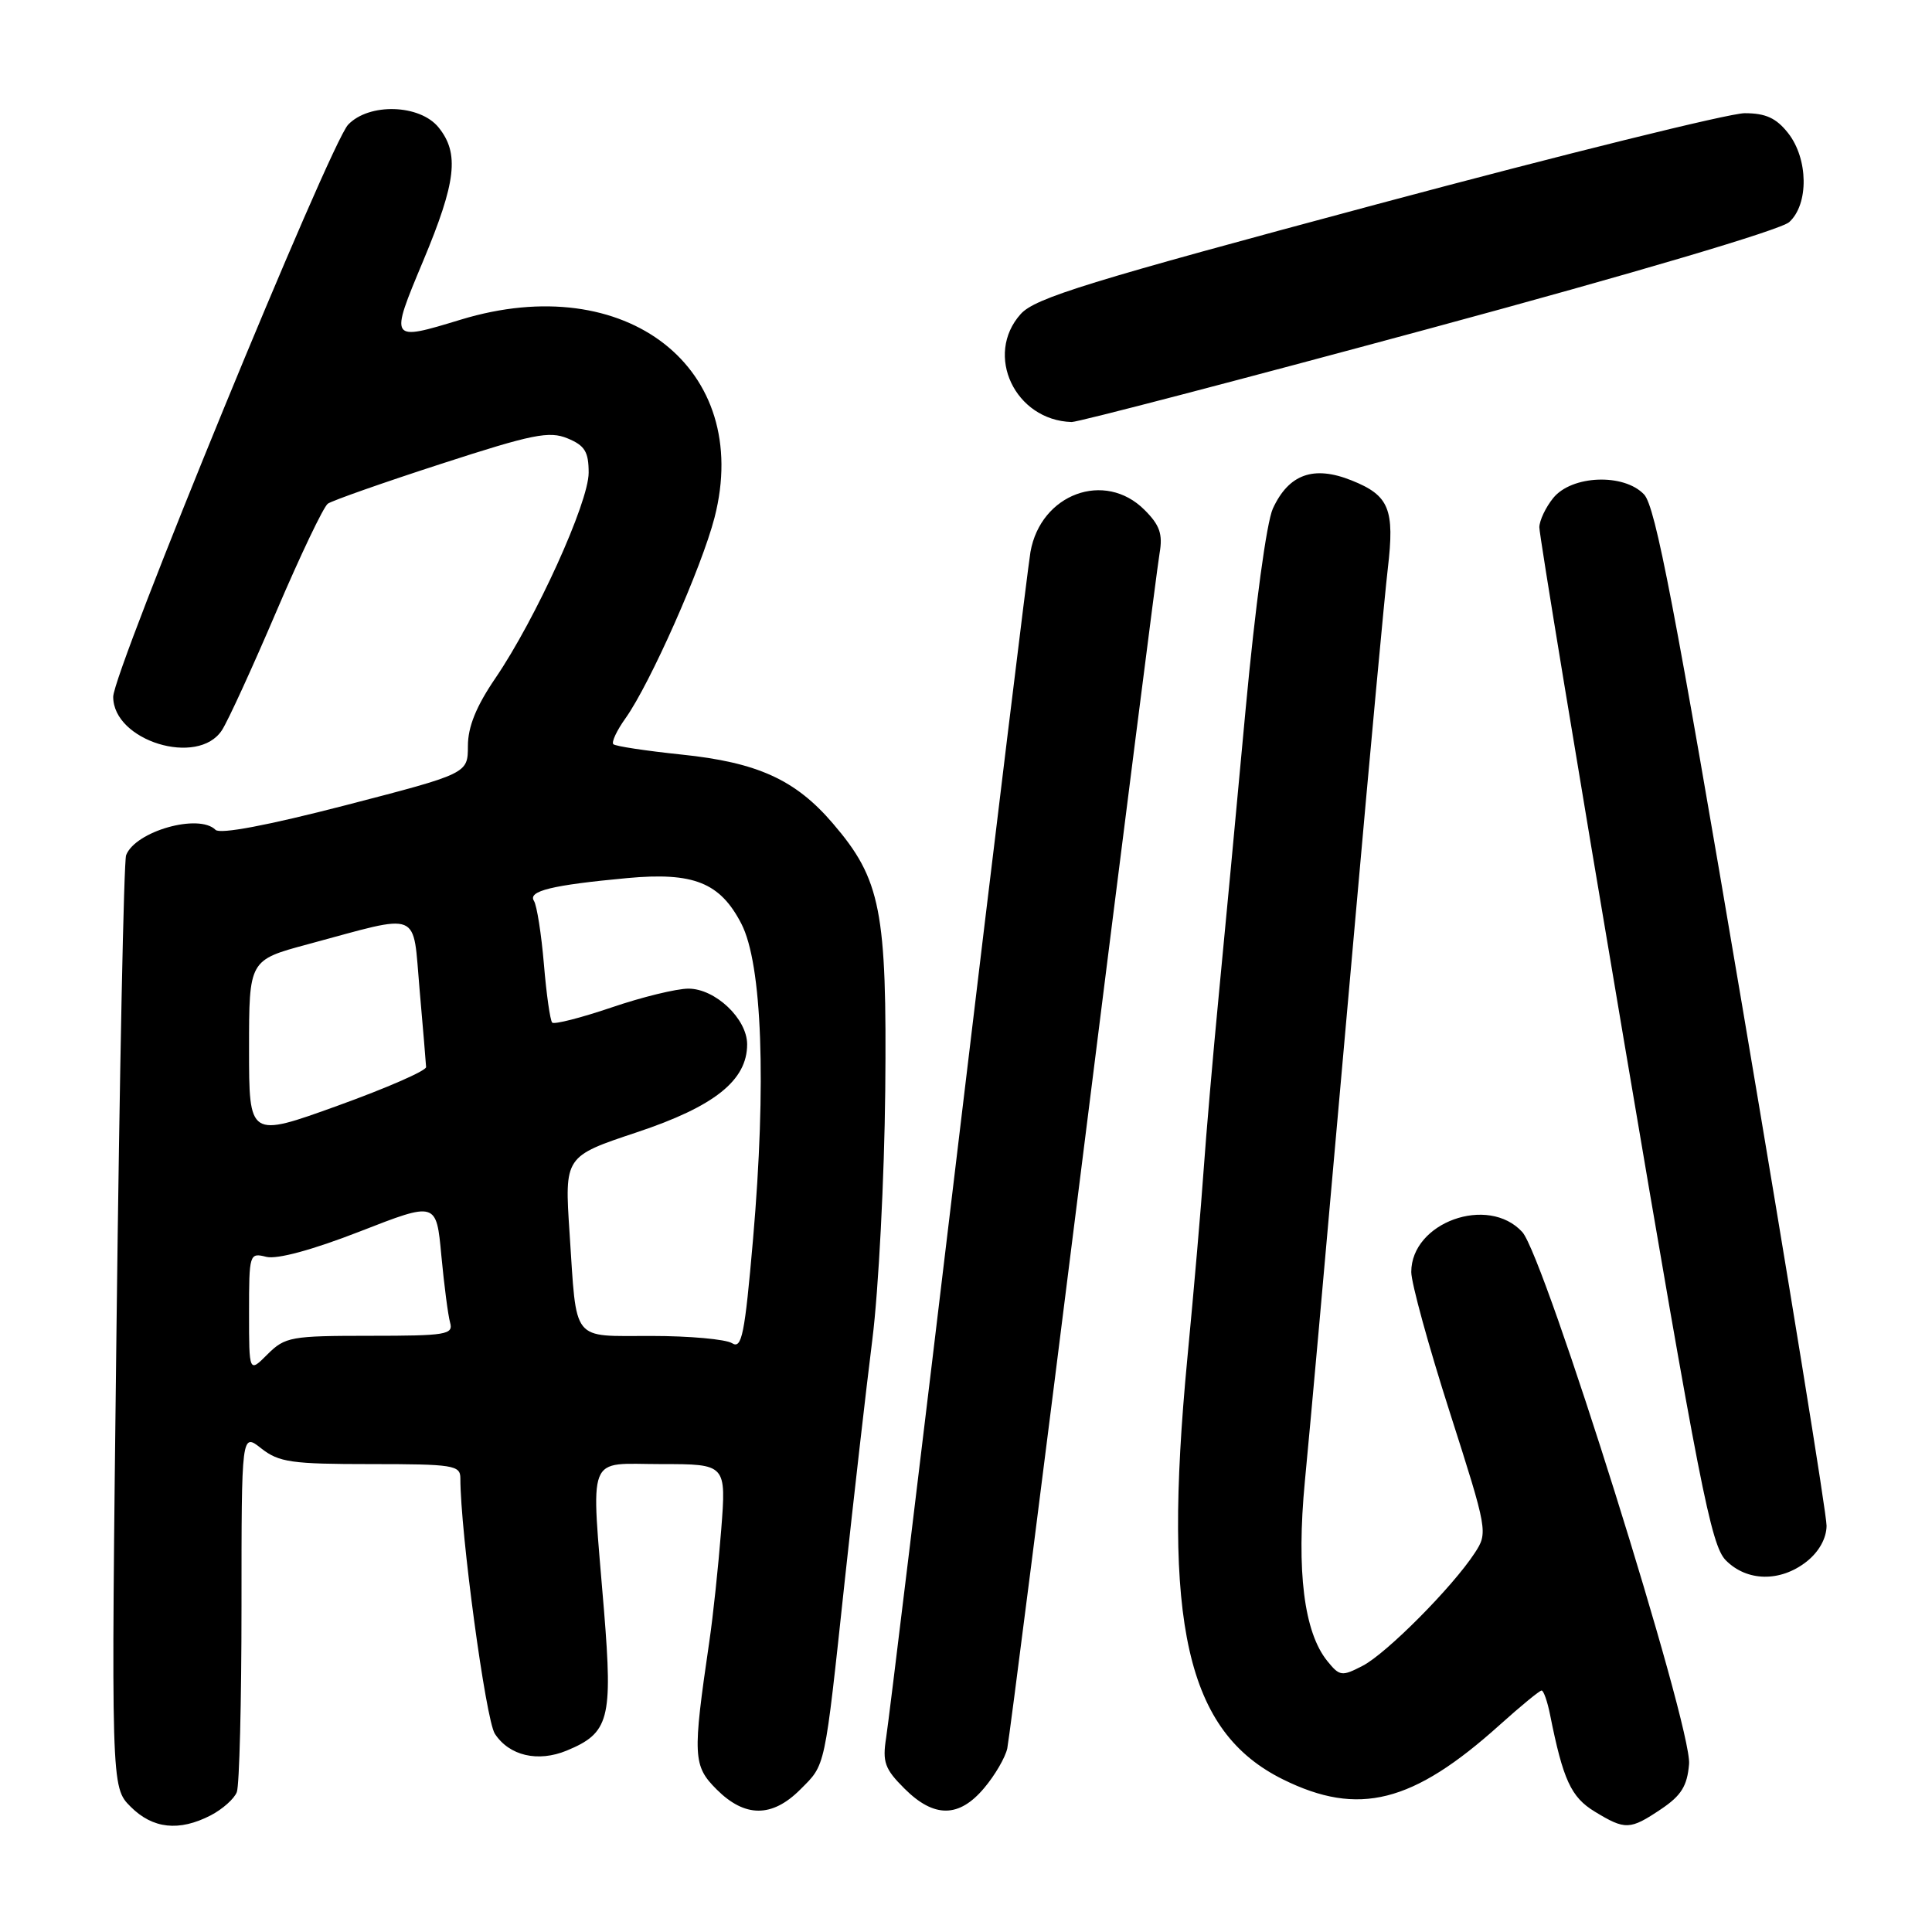 <?xml version="1.0" encoding="UTF-8" standalone="no"?>
<!DOCTYPE svg PUBLIC "-//W3C//DTD SVG 1.1//EN" "http://www.w3.org/Graphics/SVG/1.1/DTD/svg11.dtd" >
<svg xmlns="http://www.w3.org/2000/svg" xmlns:xlink="http://www.w3.org/1999/xlink" version="1.1" viewBox="0 0 256 256">
 <g >
 <path fill="currentColor"
d=" M 27.93 240.54 C 29.48 239.73 31.04 238.35 31.38 237.46 C 31.72 236.56 32.00 225.49 32.00 212.85 C 32.00 189.85 32.00 189.85 34.63 191.93 C 36.96 193.76 38.65 194.00 49.13 194.00 C 60.06 194.00 61.00 194.15 61.00 195.87 C 61.00 203.01 64.36 227.87 65.57 229.73 C 67.47 232.65 71.28 233.54 75.10 231.96 C 80.71 229.64 81.20 227.80 80.04 213.47 C 78.30 192.13 77.57 194.00 87.62 194.00 C 96.24 194.00 96.24 194.00 95.56 202.75 C 95.18 207.56 94.48 214.20 93.99 217.50 C 91.76 232.72 91.82 233.97 94.96 237.11 C 98.70 240.85 102.30 240.86 106.03 237.13 C 109.43 233.72 109.22 234.73 111.93 209.50 C 113.12 198.50 114.76 184.10 115.59 177.50 C 116.42 170.90 117.18 156.05 117.30 144.50 C 117.53 120.64 116.73 116.54 110.36 109.11 C 105.40 103.31 100.36 101.02 90.28 99.98 C 85.60 99.49 81.54 98.88 81.27 98.61 C 81.00 98.34 81.73 96.78 82.90 95.15 C 86.15 90.57 92.98 75.18 94.68 68.58 C 99.77 48.79 82.98 35.68 61.07 42.35 C 51.59 45.23 51.61 45.25 56.07 34.58 C 60.46 24.08 60.89 20.32 58.11 16.88 C 55.62 13.81 48.90 13.61 46.13 16.52 C 43.71 19.06 15.00 88.99 15.00 92.33 C 15.00 98.18 26.25 101.63 29.41 96.75 C 30.22 95.51 33.46 88.42 36.63 81.00 C 39.80 73.58 42.86 67.16 43.44 66.74 C 44.02 66.33 50.78 63.95 58.46 61.46 C 70.56 57.53 72.78 57.08 75.21 58.09 C 77.49 59.03 78.00 59.86 78.00 62.64 C 78.00 66.58 71.00 81.99 65.65 89.85 C 63.10 93.59 62.00 96.30 62.00 98.85 C 61.99 102.50 61.99 102.50 45.75 106.71 C 35.43 109.38 29.16 110.56 28.56 109.96 C 26.35 107.75 17.93 110.14 16.71 113.32 C 16.41 114.09 15.84 142.19 15.44 175.76 C 14.71 236.80 14.71 236.80 17.31 239.40 C 20.24 242.33 23.73 242.71 27.93 240.54 Z  M 220.10 239.72 C 222.78 237.92 223.57 236.65 223.81 233.74 C 224.22 228.85 204.66 166.48 201.71 163.25 C 197.18 158.30 187.00 161.97 187.00 168.55 C 187.00 170.00 189.29 178.35 192.10 187.12 C 197.13 202.84 197.17 203.09 195.41 205.78 C 192.46 210.30 183.72 219.09 180.57 220.72 C 177.80 222.16 177.51 222.12 175.87 220.09 C 172.79 216.28 171.77 208.19 172.90 196.30 C 174.01 184.53 174.35 180.71 179.61 121.50 C 181.56 99.50 183.49 78.73 183.89 75.35 C 184.82 67.46 184.08 65.65 179.10 63.66 C 174.06 61.64 170.77 62.82 168.66 67.39 C 167.83 69.21 166.33 80.26 165.05 94.00 C 163.86 106.93 162.25 124.03 161.48 132.00 C 160.71 139.97 159.82 150.32 159.49 155.00 C 159.17 159.68 158.20 170.91 157.33 179.98 C 153.98 215.16 157.22 229.45 170.00 235.78 C 180.01 240.73 187.19 238.93 198.72 228.56 C 201.51 226.05 204.01 224.00 204.27 224.00 C 204.53 224.00 205.04 225.44 205.39 227.20 C 207.12 235.86 208.17 238.13 211.30 240.04 C 215.36 242.51 215.97 242.49 220.10 239.72 Z  M 130.41 236.92 C 131.84 235.23 133.21 232.87 133.47 231.67 C 133.72 230.48 138.24 195.07 143.51 153.00 C 148.78 110.92 153.34 75.06 153.65 73.31 C 154.09 70.77 153.68 69.58 151.65 67.56 C 146.39 62.30 137.90 65.44 136.54 73.14 C 136.22 74.99 131.91 110.25 126.98 151.50 C 122.05 192.75 117.75 228.18 117.42 230.24 C 116.91 233.48 117.23 234.39 119.84 236.99 C 123.76 240.91 127.08 240.89 130.41 236.92 Z  M 239.37 206.93 C 241.02 205.63 242.01 203.85 242.03 202.18 C 242.05 200.70 237.04 169.80 230.89 133.50 C 221.94 80.59 219.36 67.11 217.85 65.52 C 215.18 62.69 208.26 62.96 205.81 65.99 C 204.81 67.22 203.99 68.96 203.97 69.86 C 203.95 70.76 209.00 101.42 215.20 138.00 C 225.18 196.96 226.71 204.76 228.68 206.75 C 231.48 209.58 235.90 209.65 239.37 206.93 Z  M 189.33 43.56 C 216.59 36.19 235.94 30.46 237.08 29.43 C 239.69 27.06 239.62 21.05 236.93 17.63 C 235.36 15.64 233.96 15.00 231.18 15.00 C 229.15 15.00 207.25 20.42 182.50 27.05 C 144.21 37.31 137.16 39.48 135.25 41.61 C 130.39 47.02 134.49 55.70 142.00 55.92 C 142.82 55.94 164.12 50.38 189.33 43.56 Z  M 33.00 173.94 C 33.00 166.13 33.05 165.97 35.29 166.54 C 36.72 166.89 41.38 165.63 47.70 163.17 C 57.82 159.22 57.82 159.22 58.48 166.36 C 58.85 170.29 59.37 174.29 59.64 175.25 C 60.09 176.84 59.13 177.00 49.02 177.00 C 38.56 177.00 37.77 177.14 35.45 179.45 C 33.00 181.91 33.00 181.91 33.00 173.94 Z  M 97.00 177.98 C 96.17 177.46 91.37 177.02 86.32 177.02 C 75.59 177.00 76.45 178.08 75.47 163.37 C 74.80 153.23 74.80 153.23 84.37 150.04 C 94.67 146.61 99.00 143.16 99.00 138.38 C 99.00 135.00 94.78 131.00 91.22 131.00 C 89.64 131.00 85.05 132.12 81.01 133.50 C 76.97 134.87 73.44 135.77 73.17 135.50 C 72.90 135.23 72.40 131.74 72.07 127.75 C 71.73 123.76 71.14 119.99 70.75 119.37 C 69.92 118.06 73.12 117.28 83.12 116.35 C 91.90 115.54 95.41 116.94 98.23 122.39 C 100.99 127.72 101.57 143.53 99.78 164.22 C 98.68 176.87 98.29 178.80 97.00 177.98 Z  M 33.00 138.98 C 33.00 127.22 33.00 127.22 40.75 125.13 C 56.05 121.01 54.65 120.44 55.60 131.15 C 56.05 136.29 56.44 140.90 56.46 141.39 C 56.48 141.88 51.21 144.18 44.75 146.51 C 33.00 150.75 33.00 150.75 33.00 138.98 Z "/>
</g>
</svg>